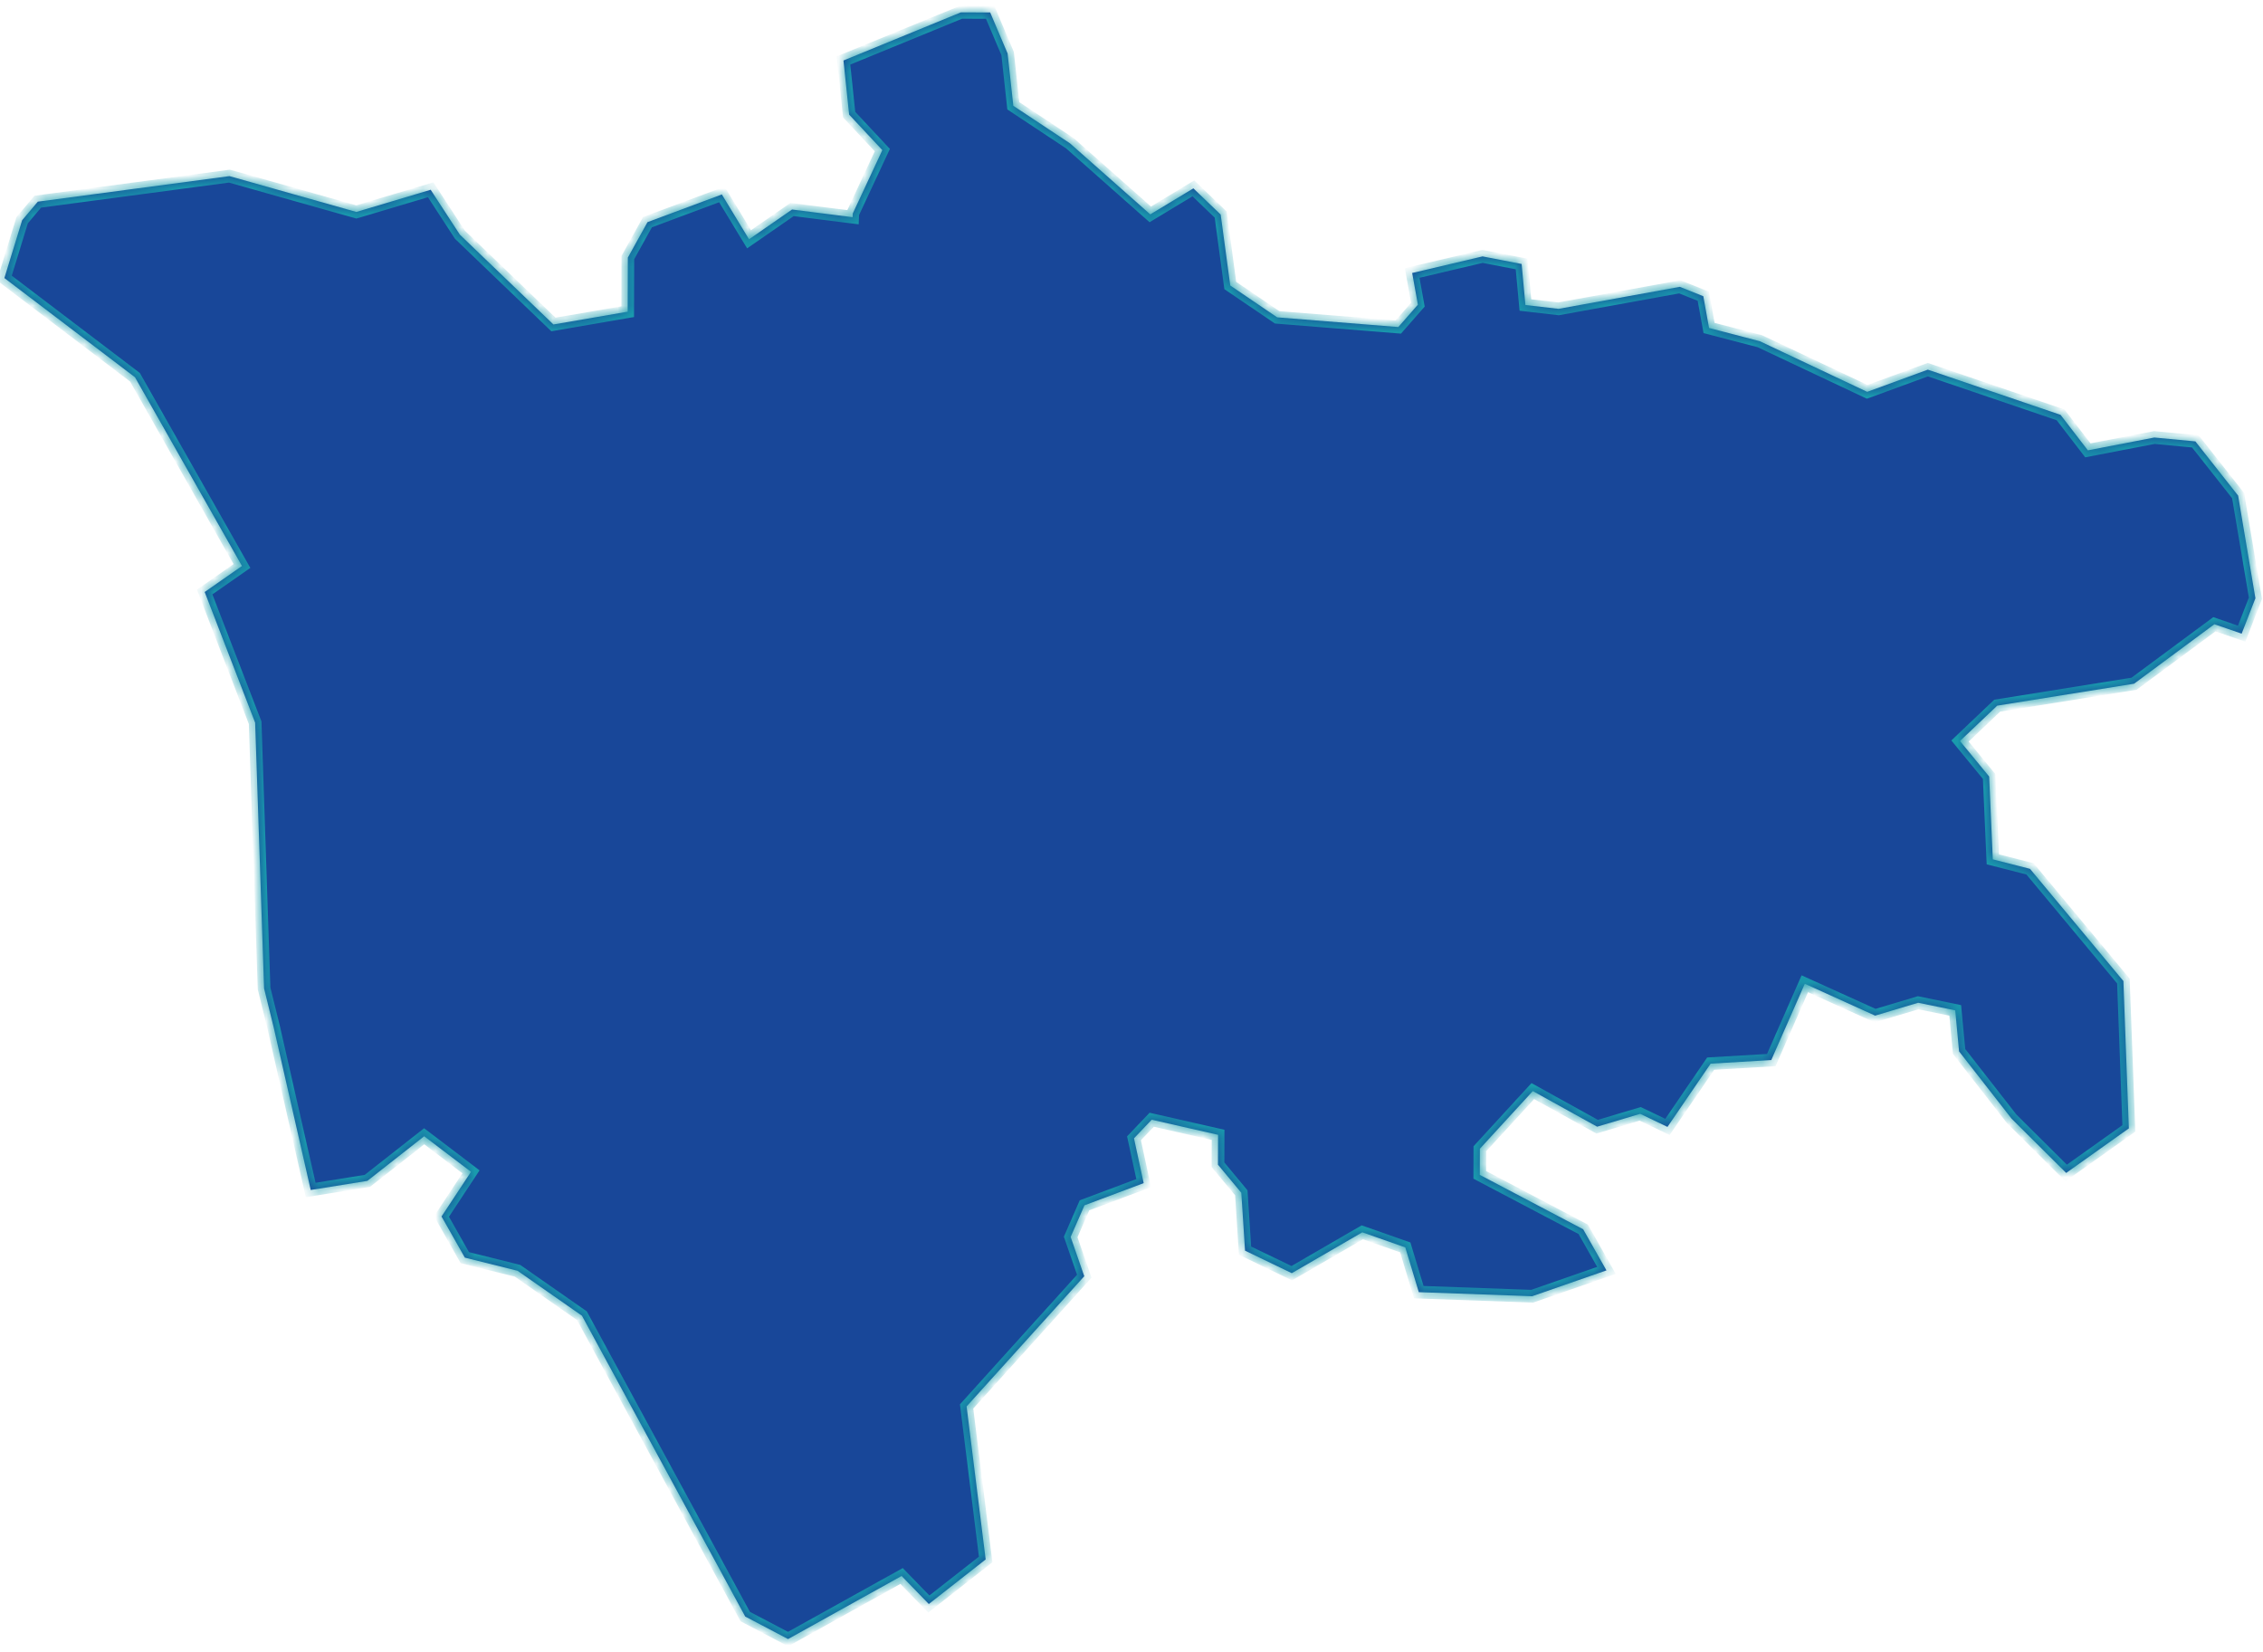 ﻿<?xml version="1.0" encoding="utf-8"?>
<svg version="1.1" xmlns:xlink="http://www.w3.org/1999/xlink" width="174px" height="127px" xmlns="http://www.w3.org/2000/svg">
  <defs>
    <mask fill="white" id="clip1466">
      <path d="M 65.557 16.698  C 65.557 16.698  65.569 16.415  65.569 16.415  C 65.569 16.415  67.841 11.542  67.841 11.542  C 67.841 11.542  65.29 8.814  65.29 8.814  C 65.29 8.814  64.853 4.651  64.853 4.651  C 64.853 4.651  73.88 0.95  73.88 0.95  C 73.88 0.95  76.134 0.957  76.134 0.957  C 76.134 0.957  77.475 4.115  77.475 4.115  C 77.475 4.115  77.913 8.134  77.913 8.134  C 77.913 8.134  82.265 11.017  82.265 11.017  C 82.265 11.017  88.444 16.483  88.444 16.483  C 88.444 16.483  91.758 14.482  91.758 14.482  C 91.758 14.482  93.858 16.499  93.858 16.499  C 93.858 16.499  94.595 21.952  94.595 21.952  C 94.595 21.952  98.2 24.399  98.2 24.399  C 98.2 24.399  107.515 25.146  107.515 25.146  C 107.515 25.146  109.02 23.427  109.02 23.427  C 109.02 23.427  108.58 20.99  108.58 20.99  C 108.58 20.99  113.993 19.714  113.993 19.714  C 113.993 19.714  116.997 20.297  116.997 20.297  C 116.997 20.297  117.288 23.452  117.288 23.452  C 117.288 23.452  119.84 23.746  119.84 23.746  C 119.84 23.746  129.161 22.054  129.161 22.054  C 129.161 22.054  130.966 22.776  130.966 22.776  C 130.966 22.776  131.408 25.217  131.408 25.217  C 131.408 25.217  135.311 26.235  135.311 26.235  C 135.311 26.235  143.567 30.129  143.567 30.129  C 143.567 30.129  148.229 28.422  148.229 28.422  C 148.229 28.422  158.435 31.897  158.435 31.897  C 158.435 31.897  160.534 34.626  160.534 34.626  C 160.534 34.626  165.645 33.641  165.645 33.641  C 165.645 33.641  168.8 33.939  168.8 33.939  C 168.8 33.939  172.087 38.107  172.087 38.107  C 172.087 38.107  173.417 45.999  173.417 45.999  C 173.417 45.999  172.359 48.722  172.359 48.722  C 172.359 48.722  170.261 47.997  170.261 47.997  C 170.261 47.997  164.086 52.57  164.086 52.57  C 164.086 52.57  153.563 54.258  153.563 54.258  C 153.563 54.258  150.701 56.975  150.701 56.975  C 150.701 56.975  152.945 59.706  152.945 59.706  C 152.945 59.706  153.226 66.074  153.226 66.074  C 153.226 66.074  156.083 66.803  156.083 66.803  C 156.083 66.803  163.266 75.43  163.266 75.43  C 163.266 75.43  163.686 86.76  163.686 86.76  C 163.686 86.76  158.868 90.186  158.868 90.186  C 158.868 90.186  154.672 86.018  154.672 86.018  C 154.672 86.018  150.632 80.842  150.632 80.842  C 150.632 80.842  150.336 77.687  150.336 77.687  C 150.336 77.687  147.486 77.1  147.486 77.1  C 147.486 77.1  144.176 78.09  144.176 78.09  C 144.176 78.09  138.77 75.64  138.77 75.64  C 138.77 75.64  136.192 81.507  136.192 81.507  C 136.192 81.507  131.531 81.781  131.531 81.781  C 131.531 81.781  128.21 86.647  128.21 86.647  C 128.21 86.647  126.113 85.641  126.113 85.641  C 126.113 85.641  122.803 86.631  122.803 86.631  C 122.803 86.631  117.855 83.891  117.855 83.891  C 117.855 83.891  113.785 88.327  113.785 88.327  C 113.785 88.327  113.779 90.333  113.779 90.333  C 113.779 90.333  121.729 94.517  121.729 94.517  C 121.729 94.517  123.52 97.678  123.52 97.678  C 123.52 97.678  117.806 99.666  117.806 99.666  C 117.806 99.666  109.09 99.353  109.09 99.353  C 109.09 99.353  108.05 95.911  108.05 95.911  C 108.05 95.911  104.746 94.751  104.746 94.751  C 104.746 94.751  99.325 97.893  99.325 97.893  C 99.325 97.893  95.73 96.162  95.73 96.162  C 95.73 96.162  95.443 91.711  95.443 91.711  C 95.443 91.711  93.65 89.555  93.65 89.555  C 93.65 89.555  93.657 87.255  93.657 87.255  C 93.657 87.255  88.552 86.095  88.552 86.095  C 88.552 86.095  87.192 87.523  87.192 87.523  C 87.192 87.523  87.937 90.969  87.937 90.969  C 87.937 90.969  83.384 92.675  83.384 92.675  C 83.384 92.675  82.323 95.108  82.323 95.108  C 82.323 95.108  83.368 98.127  83.368 98.127  C 83.368 98.127  74.322 108.138  74.322 108.138  C 74.322 108.138  75.787 119.903  75.787 119.903  C 75.787 119.903  71.416 123.331  71.416 123.331  C 71.416 123.331  69.323 121.176  69.323 121.176  C 69.323 121.176  60.594 126.025  60.594 126.025  C 60.594 126.025  57.299 124.293  57.299 124.293  C 57.299 124.293  44.746 101.165  44.746 101.165  C 44.746 101.165  39.795 97.709  39.795 97.709  C 39.795 97.709  35.74 96.697  35.74 96.697  C 35.74 96.697  33.949 93.534  33.949 93.534  C 33.949 93.534  36.214 90.099  36.214 90.099  C 36.214 90.099  32.615 87.365  32.615 87.365  C 32.615 87.365  28.247 90.795  28.247 90.795  C 28.247 90.795  23.89 91.497  23.89 91.497  C 23.89 91.497  21.047 79.012  21.047 79.012  C 21.047 79.012  20.304 75.999  20.304 75.999  C 20.304 75.999  19.618 55.569  19.618 55.569  C 19.618 55.569  15.738 45.518  15.738 45.518  C 15.738 45.518  18.604 43.519  18.604 43.519  C 18.604 43.519  10.38 29.008  10.38 29.008  C 10.38 29.008  0.336 21.378  0.336 21.378  C 0.336 21.378  1.702 16.934  1.702 16.934  C 1.702 16.934  2.907 15.505  2.907 15.505  C 2.907 15.505  17.64 13.541  17.64 13.541  C 17.64 13.541  27.4 16.296  27.4 16.296  C 27.4 16.296  33.114 14.591  33.114 14.591  C 33.114 14.591  35.358 18.041  35.358 18.041  C 35.358 18.041  42.552 24.948  42.552 24.948  C 42.552 24.948  48.263 23.965  48.263 23.965  C 48.263 23.965  48.275 19.805  48.275 19.805  C 48.275 19.805  49.784 17.082  49.784 17.082  C 49.784 17.082  55.503 14.951  55.503 14.951  C 55.503 14.951  57.593 18.399  57.593 18.399  C 57.593 18.399  60.9 16.109  60.9 16.109  C 60.9 16.109  65.557 16.698  65.557 16.698  Z " fill-rule="evenodd" />
    </mask>
  </defs>
  <g transform="matrix(1 0 0 1 -1029 -436 )">
    <path d="M 65.557 16.698  C 65.557 16.698  65.569 16.415  65.569 16.415  C 65.569 16.415  67.841 11.542  67.841 11.542  C 67.841 11.542  65.29 8.814  65.29 8.814  C 65.29 8.814  64.853 4.651  64.853 4.651  C 64.853 4.651  73.88 0.95  73.88 0.95  C 73.88 0.95  76.134 0.957  76.134 0.957  C 76.134 0.957  77.475 4.115  77.475 4.115  C 77.475 4.115  77.913 8.134  77.913 8.134  C 77.913 8.134  82.265 11.017  82.265 11.017  C 82.265 11.017  88.444 16.483  88.444 16.483  C 88.444 16.483  91.758 14.482  91.758 14.482  C 91.758 14.482  93.858 16.499  93.858 16.499  C 93.858 16.499  94.595 21.952  94.595 21.952  C 94.595 21.952  98.2 24.399  98.2 24.399  C 98.2 24.399  107.515 25.146  107.515 25.146  C 107.515 25.146  109.02 23.427  109.02 23.427  C 109.02 23.427  108.58 20.99  108.58 20.99  C 108.58 20.99  113.993 19.714  113.993 19.714  C 113.993 19.714  116.997 20.297  116.997 20.297  C 116.997 20.297  117.288 23.452  117.288 23.452  C 117.288 23.452  119.84 23.746  119.84 23.746  C 119.84 23.746  129.161 22.054  129.161 22.054  C 129.161 22.054  130.966 22.776  130.966 22.776  C 130.966 22.776  131.408 25.217  131.408 25.217  C 131.408 25.217  135.311 26.235  135.311 26.235  C 135.311 26.235  143.567 30.129  143.567 30.129  C 143.567 30.129  148.229 28.422  148.229 28.422  C 148.229 28.422  158.435 31.897  158.435 31.897  C 158.435 31.897  160.534 34.626  160.534 34.626  C 160.534 34.626  165.645 33.641  165.645 33.641  C 165.645 33.641  168.8 33.939  168.8 33.939  C 168.8 33.939  172.087 38.107  172.087 38.107  C 172.087 38.107  173.417 45.999  173.417 45.999  C 173.417 45.999  172.359 48.722  172.359 48.722  C 172.359 48.722  170.261 47.997  170.261 47.997  C 170.261 47.997  164.086 52.57  164.086 52.57  C 164.086 52.57  153.563 54.258  153.563 54.258  C 153.563 54.258  150.701 56.975  150.701 56.975  C 150.701 56.975  152.945 59.706  152.945 59.706  C 152.945 59.706  153.226 66.074  153.226 66.074  C 153.226 66.074  156.083 66.803  156.083 66.803  C 156.083 66.803  163.266 75.43  163.266 75.43  C 163.266 75.43  163.686 86.76  163.686 86.76  C 163.686 86.76  158.868 90.186  158.868 90.186  C 158.868 90.186  154.672 86.018  154.672 86.018  C 154.672 86.018  150.632 80.842  150.632 80.842  C 150.632 80.842  150.336 77.687  150.336 77.687  C 150.336 77.687  147.486 77.1  147.486 77.1  C 147.486 77.1  144.176 78.09  144.176 78.09  C 144.176 78.09  138.77 75.64  138.77 75.64  C 138.77 75.64  136.192 81.507  136.192 81.507  C 136.192 81.507  131.531 81.781  131.531 81.781  C 131.531 81.781  128.21 86.647  128.21 86.647  C 128.21 86.647  126.113 85.641  126.113 85.641  C 126.113 85.641  122.803 86.631  122.803 86.631  C 122.803 86.631  117.855 83.891  117.855 83.891  C 117.855 83.891  113.785 88.327  113.785 88.327  C 113.785 88.327  113.779 90.333  113.779 90.333  C 113.779 90.333  121.729 94.517  121.729 94.517  C 121.729 94.517  123.52 97.678  123.52 97.678  C 123.52 97.678  117.806 99.666  117.806 99.666  C 117.806 99.666  109.09 99.353  109.09 99.353  C 109.09 99.353  108.05 95.911  108.05 95.911  C 108.05 95.911  104.746 94.751  104.746 94.751  C 104.746 94.751  99.325 97.893  99.325 97.893  C 99.325 97.893  95.73 96.162  95.73 96.162  C 95.73 96.162  95.443 91.711  95.443 91.711  C 95.443 91.711  93.65 89.555  93.65 89.555  C 93.65 89.555  93.657 87.255  93.657 87.255  C 93.657 87.255  88.552 86.095  88.552 86.095  C 88.552 86.095  87.192 87.523  87.192 87.523  C 87.192 87.523  87.937 90.969  87.937 90.969  C 87.937 90.969  83.384 92.675  83.384 92.675  C 83.384 92.675  82.323 95.108  82.323 95.108  C 82.323 95.108  83.368 98.127  83.368 98.127  C 83.368 98.127  74.322 108.138  74.322 108.138  C 74.322 108.138  75.787 119.903  75.787 119.903  C 75.787 119.903  71.416 123.331  71.416 123.331  C 71.416 123.331  69.323 121.176  69.323 121.176  C 69.323 121.176  60.594 126.025  60.594 126.025  C 60.594 126.025  57.299 124.293  57.299 124.293  C 57.299 124.293  44.746 101.165  44.746 101.165  C 44.746 101.165  39.795 97.709  39.795 97.709  C 39.795 97.709  35.74 96.697  35.74 96.697  C 35.74 96.697  33.949 93.534  33.949 93.534  C 33.949 93.534  36.214 90.099  36.214 90.099  C 36.214 90.099  32.615 87.365  32.615 87.365  C 32.615 87.365  28.247 90.795  28.247 90.795  C 28.247 90.795  23.89 91.497  23.89 91.497  C 23.89 91.497  21.047 79.012  21.047 79.012  C 21.047 79.012  20.304 75.999  20.304 75.999  C 20.304 75.999  19.618 55.569  19.618 55.569  C 19.618 55.569  15.738 45.518  15.738 45.518  C 15.738 45.518  18.604 43.519  18.604 43.519  C 18.604 43.519  10.38 29.008  10.38 29.008  C 10.38 29.008  0.336 21.378  0.336 21.378  C 0.336 21.378  1.702 16.934  1.702 16.934  C 1.702 16.934  2.907 15.505  2.907 15.505  C 2.907 15.505  17.64 13.541  17.64 13.541  C 17.64 13.541  27.4 16.296  27.4 16.296  C 27.4 16.296  33.114 14.591  33.114 14.591  C 33.114 14.591  35.358 18.041  35.358 18.041  C 35.358 18.041  42.552 24.948  42.552 24.948  C 42.552 24.948  48.263 23.965  48.263 23.965  C 48.263 23.965  48.275 19.805  48.275 19.805  C 48.275 19.805  49.784 17.082  49.784 17.082  C 49.784 17.082  55.503 14.951  55.503 14.951  C 55.503 14.951  57.593 18.399  57.593 18.399  C 57.593 18.399  60.9 16.109  60.9 16.109  C 60.9 16.109  65.557 16.698  65.557 16.698  Z " fill-rule="nonzero" fill="#184799" stroke="none" transform="matrix(1 0 0 1 1029 436 )" />
    <path d="M 65.557 16.698  C 65.557 16.698  65.569 16.415  65.569 16.415  C 65.569 16.415  67.841 11.542  67.841 11.542  C 67.841 11.542  65.29 8.814  65.29 8.814  C 65.29 8.814  64.853 4.651  64.853 4.651  C 64.853 4.651  73.88 0.95  73.88 0.95  C 73.88 0.95  76.134 0.957  76.134 0.957  C 76.134 0.957  77.475 4.115  77.475 4.115  C 77.475 4.115  77.913 8.134  77.913 8.134  C 77.913 8.134  82.265 11.017  82.265 11.017  C 82.265 11.017  88.444 16.483  88.444 16.483  C 88.444 16.483  91.758 14.482  91.758 14.482  C 91.758 14.482  93.858 16.499  93.858 16.499  C 93.858 16.499  94.595 21.952  94.595 21.952  C 94.595 21.952  98.2 24.399  98.2 24.399  C 98.2 24.399  107.515 25.146  107.515 25.146  C 107.515 25.146  109.02 23.427  109.02 23.427  C 109.02 23.427  108.58 20.99  108.58 20.99  C 108.58 20.99  113.993 19.714  113.993 19.714  C 113.993 19.714  116.997 20.297  116.997 20.297  C 116.997 20.297  117.288 23.452  117.288 23.452  C 117.288 23.452  119.84 23.746  119.84 23.746  C 119.84 23.746  129.161 22.054  129.161 22.054  C 129.161 22.054  130.966 22.776  130.966 22.776  C 130.966 22.776  131.408 25.217  131.408 25.217  C 131.408 25.217  135.311 26.235  135.311 26.235  C 135.311 26.235  143.567 30.129  143.567 30.129  C 143.567 30.129  148.229 28.422  148.229 28.422  C 148.229 28.422  158.435 31.897  158.435 31.897  C 158.435 31.897  160.534 34.626  160.534 34.626  C 160.534 34.626  165.645 33.641  165.645 33.641  C 165.645 33.641  168.8 33.939  168.8 33.939  C 168.8 33.939  172.087 38.107  172.087 38.107  C 172.087 38.107  173.417 45.999  173.417 45.999  C 173.417 45.999  172.359 48.722  172.359 48.722  C 172.359 48.722  170.261 47.997  170.261 47.997  C 170.261 47.997  164.086 52.57  164.086 52.57  C 164.086 52.57  153.563 54.258  153.563 54.258  C 153.563 54.258  150.701 56.975  150.701 56.975  C 150.701 56.975  152.945 59.706  152.945 59.706  C 152.945 59.706  153.226 66.074  153.226 66.074  C 153.226 66.074  156.083 66.803  156.083 66.803  C 156.083 66.803  163.266 75.43  163.266 75.43  C 163.266 75.43  163.686 86.76  163.686 86.76  C 163.686 86.76  158.868 90.186  158.868 90.186  C 158.868 90.186  154.672 86.018  154.672 86.018  C 154.672 86.018  150.632 80.842  150.632 80.842  C 150.632 80.842  150.336 77.687  150.336 77.687  C 150.336 77.687  147.486 77.1  147.486 77.1  C 147.486 77.1  144.176 78.09  144.176 78.09  C 144.176 78.09  138.77 75.64  138.77 75.64  C 138.77 75.64  136.192 81.507  136.192 81.507  C 136.192 81.507  131.531 81.781  131.531 81.781  C 131.531 81.781  128.21 86.647  128.21 86.647  C 128.21 86.647  126.113 85.641  126.113 85.641  C 126.113 85.641  122.803 86.631  122.803 86.631  C 122.803 86.631  117.855 83.891  117.855 83.891  C 117.855 83.891  113.785 88.327  113.785 88.327  C 113.785 88.327  113.779 90.333  113.779 90.333  C 113.779 90.333  121.729 94.517  121.729 94.517  C 121.729 94.517  123.52 97.678  123.52 97.678  C 123.52 97.678  117.806 99.666  117.806 99.666  C 117.806 99.666  109.09 99.353  109.09 99.353  C 109.09 99.353  108.05 95.911  108.05 95.911  C 108.05 95.911  104.746 94.751  104.746 94.751  C 104.746 94.751  99.325 97.893  99.325 97.893  C 99.325 97.893  95.73 96.162  95.73 96.162  C 95.73 96.162  95.443 91.711  95.443 91.711  C 95.443 91.711  93.65 89.555  93.65 89.555  C 93.65 89.555  93.657 87.255  93.657 87.255  C 93.657 87.255  88.552 86.095  88.552 86.095  C 88.552 86.095  87.192 87.523  87.192 87.523  C 87.192 87.523  87.937 90.969  87.937 90.969  C 87.937 90.969  83.384 92.675  83.384 92.675  C 83.384 92.675  82.323 95.108  82.323 95.108  C 82.323 95.108  83.368 98.127  83.368 98.127  C 83.368 98.127  74.322 108.138  74.322 108.138  C 74.322 108.138  75.787 119.903  75.787 119.903  C 75.787 119.903  71.416 123.331  71.416 123.331  C 71.416 123.331  69.323 121.176  69.323 121.176  C 69.323 121.176  60.594 126.025  60.594 126.025  C 60.594 126.025  57.299 124.293  57.299 124.293  C 57.299 124.293  44.746 101.165  44.746 101.165  C 44.746 101.165  39.795 97.709  39.795 97.709  C 39.795 97.709  35.74 96.697  35.74 96.697  C 35.74 96.697  33.949 93.534  33.949 93.534  C 33.949 93.534  36.214 90.099  36.214 90.099  C 36.214 90.099  32.615 87.365  32.615 87.365  C 32.615 87.365  28.247 90.795  28.247 90.795  C 28.247 90.795  23.89 91.497  23.89 91.497  C 23.89 91.497  21.047 79.012  21.047 79.012  C 21.047 79.012  20.304 75.999  20.304 75.999  C 20.304 75.999  19.618 55.569  19.618 55.569  C 19.618 55.569  15.738 45.518  15.738 45.518  C 15.738 45.518  18.604 43.519  18.604 43.519  C 18.604 43.519  10.38 29.008  10.38 29.008  C 10.38 29.008  0.336 21.378  0.336 21.378  C 0.336 21.378  1.702 16.934  1.702 16.934  C 1.702 16.934  2.907 15.505  2.907 15.505  C 2.907 15.505  17.64 13.541  17.64 13.541  C 17.64 13.541  27.4 16.296  27.4 16.296  C 27.4 16.296  33.114 14.591  33.114 14.591  C 33.114 14.591  35.358 18.041  35.358 18.041  C 35.358 18.041  42.552 24.948  42.552 24.948  C 42.552 24.948  48.263 23.965  48.263 23.965  C 48.263 23.965  48.275 19.805  48.275 19.805  C 48.275 19.805  49.784 17.082  49.784 17.082  C 49.784 17.082  55.503 14.951  55.503 14.951  C 55.503 14.951  57.593 18.399  57.593 18.399  C 57.593 18.399  60.9 16.109  60.9 16.109  C 60.9 16.109  65.557 16.698  65.557 16.698  Z " stroke-width="0.976" stroke="#199eae" fill="none" transform="matrix(1 0 0 1 1029 436 )" mask="url(#clip1466)" />
  </g>
</svg>